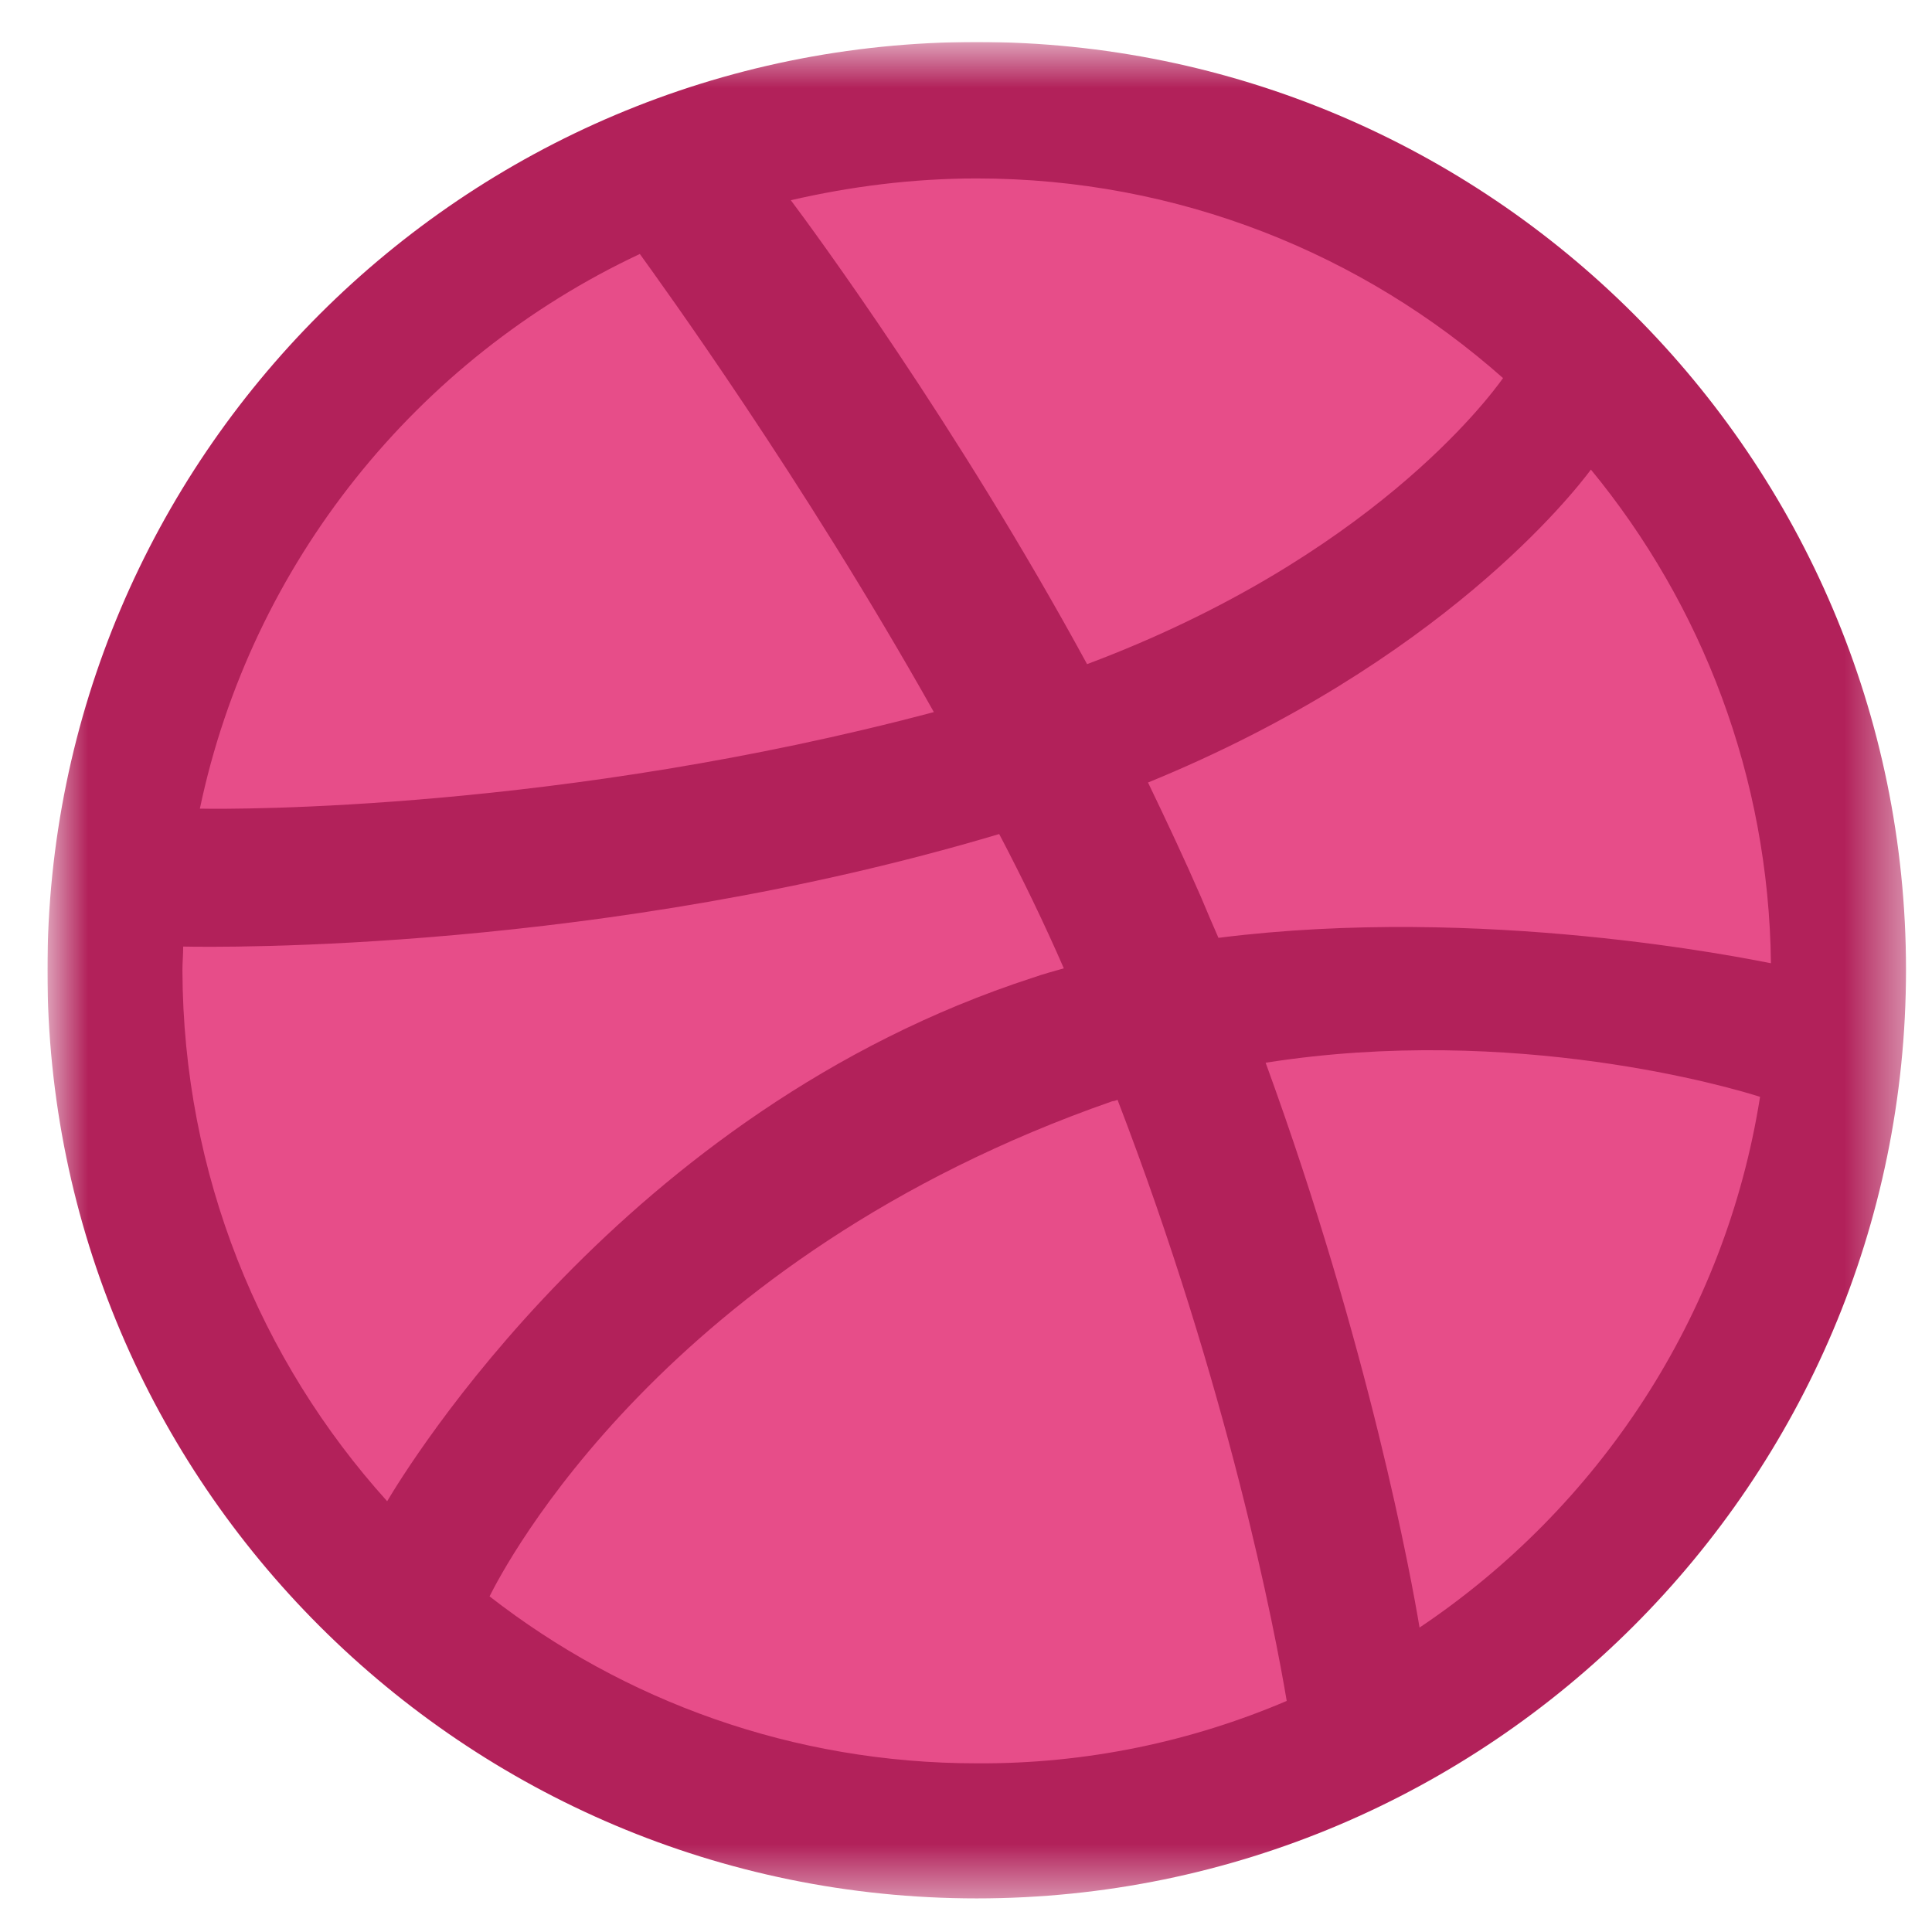 <svg width="33" height="33" viewBox="0 0 33 33" fill="none" xmlns="http://www.w3.org/2000/svg">
<g clip-path="url(#clip0_4_934)">
<g clip-path="url(#clip1_4_934)">
<mask id="mask0_4_934" style="mask-type:luminance" maskUnits="userSpaceOnUse" x="0" y="0" width="33" height="33">
<path d="M32.556 0.717H0.81V32.463H32.556V0.717Z" fill="white"/>
</mask>
<g mask="url(#mask0_4_934)">
<path d="M16.683 1.771C24.867 1.771 31.489 8.393 31.489 16.565C31.489 24.737 24.867 31.371 16.683 31.371C8.498 31.371 1.876 24.749 1.876 16.577C1.876 8.405 8.498 1.771 16.683 1.771Z" fill="#E74D89"/>
<path d="M16.683 32.426C7.928 32.426 0.81 25.32 0.81 16.577C0.81 7.822 7.928 0.717 16.683 0.717C25.438 0.717 32.556 7.822 32.556 16.565C32.556 25.308 25.438 32.426 16.683 32.426ZM30.063 18.735C29.604 18.586 25.872 17.483 21.618 18.152C23.392 23.013 24.111 26.982 24.247 27.8C27.298 25.754 29.468 22.505 30.063 18.735ZM21.978 29.053C21.779 27.862 20.986 23.72 19.088 18.785C19.064 18.797 19.026 18.809 19.002 18.809C11.35 21.476 8.61 26.771 8.362 27.267C10.656 29.053 13.545 30.119 16.683 30.119C18.555 30.131 20.353 29.747 21.978 29.053ZM6.613 25.642C6.923 25.122 10.643 18.971 17.638 16.701C17.811 16.639 17.997 16.59 18.171 16.54C17.836 15.771 17.464 15.002 17.067 14.246C10.296 16.267 3.724 16.181 3.129 16.168C3.129 16.305 3.116 16.441 3.116 16.577C3.129 20.062 4.443 23.237 6.613 25.642ZM3.414 13.812C4.021 13.825 9.602 13.849 15.951 12.163C13.707 8.17 11.276 4.821 10.929 4.338C7.122 6.124 4.294 9.621 3.414 13.812ZM13.508 3.42C13.88 3.916 16.348 7.264 18.568 11.344C23.392 9.534 25.425 6.806 25.673 6.458C23.28 4.338 20.13 3.048 16.683 3.048C15.591 3.048 14.525 3.185 13.508 3.42ZM27.174 8.021C26.889 8.405 24.619 11.319 19.609 13.366C19.919 14.01 20.229 14.668 20.515 15.325C20.614 15.56 20.713 15.796 20.812 16.019C25.326 15.449 29.803 16.367 30.249 16.453C30.212 13.266 29.071 10.327 27.174 8.021Z" fill="#B2215A"/>
</g>
</g>
</g>
<defs>
<clipPath id="clip0_4_934">
<rect width="32" height="32" fill="white" transform="translate(0.81 0.717)"/>
</clipPath>
<clipPath id="clip1_4_934">
<rect width="32" height="32" fill="white" transform="translate(0.81 0.717)"/>
</clipPath>
</defs>
</svg>
